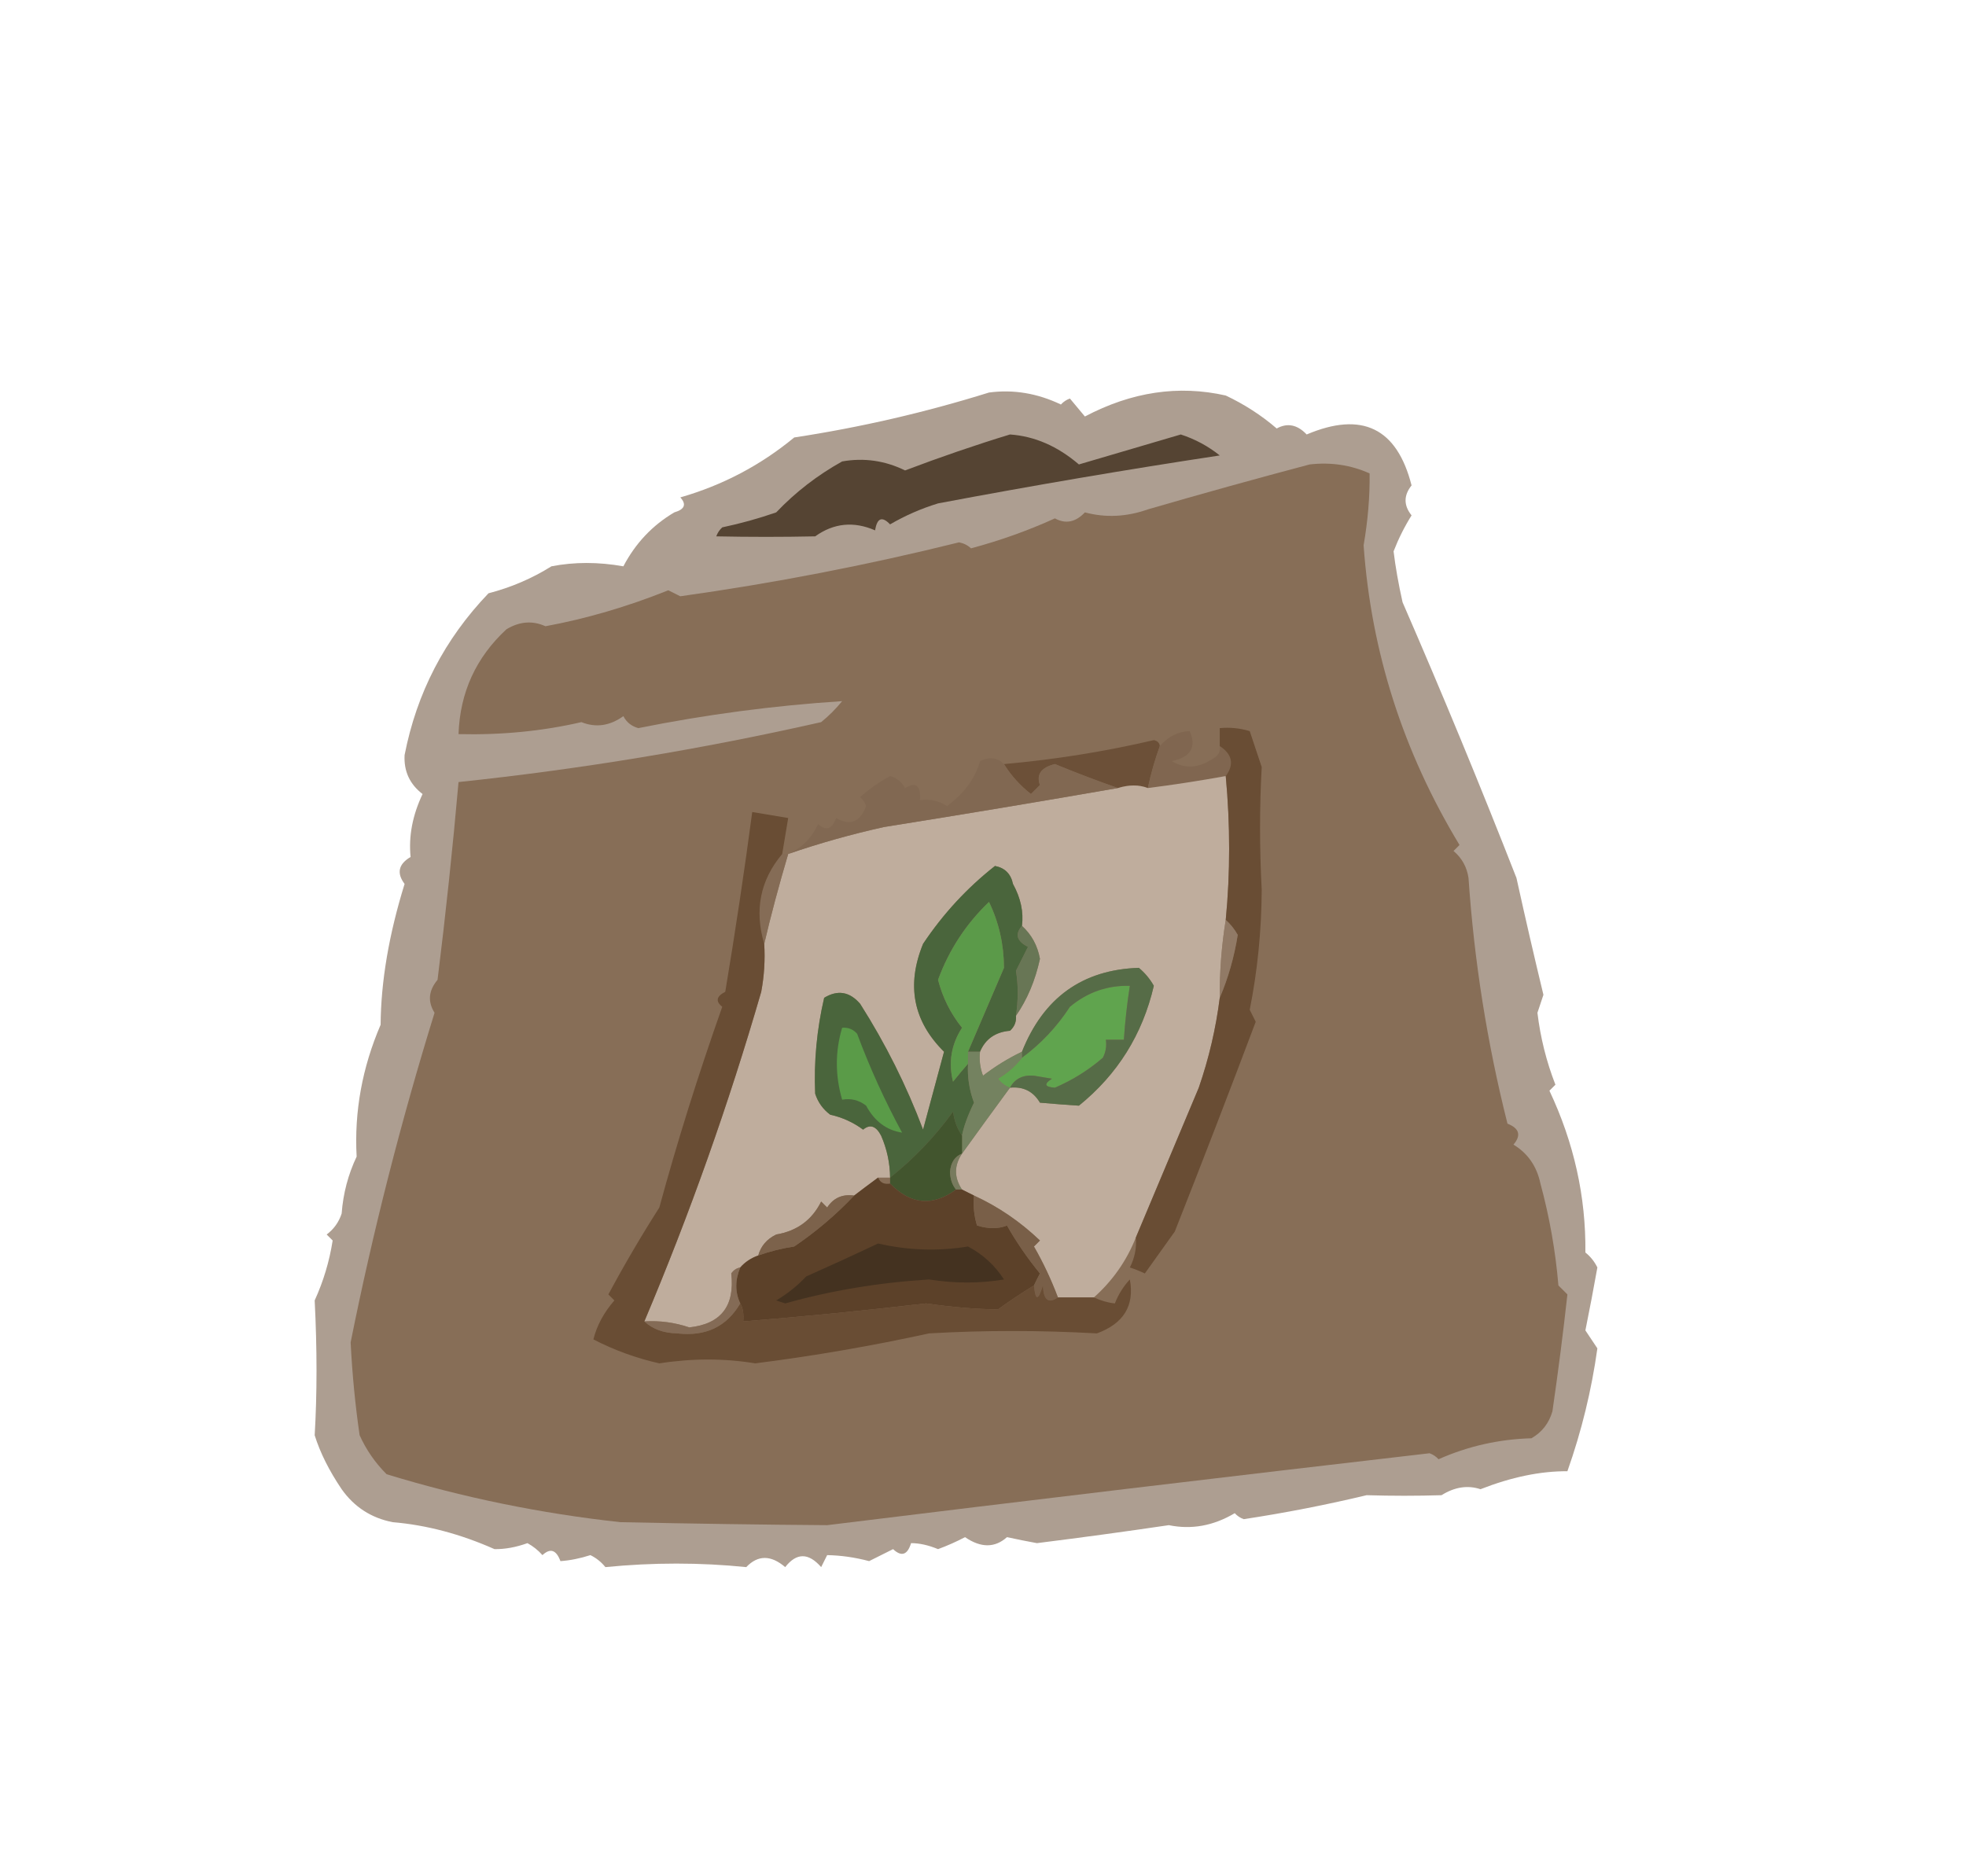 <?xml version="1.0" encoding="UTF-8"?>
<!DOCTYPE svg PUBLIC "-//W3C//DTD SVG 1.1//EN" "http://www.w3.org/Graphics/SVG/1.1/DTD/svg11.dtd">
<svg xmlns="http://www.w3.org/2000/svg" version="1.1" width="328px" height="313px" style="shape-rendering:geometricPrecision; text-rendering:geometricPrecision; image-rendering:optimizeQuality; fill-rule:evenodd; clip-rule:evenodd" xmlns:xlink="http://www.w3.org/1999/xlink">
<g><path style="opacity:0.515" fill="#60432a" d="M 112.5,85.5 C 114.233,84.992 114.566,84.159 113.5,83C 120.55,80.976 126.883,77.642 132.5,73C 143.535,71.32 154.368,68.82 165,65.5C 169.068,64.955 173.068,65.622 177,67.5C 177.414,67.043 177.914,66.709 178.5,66.5C 179.333,67.5 180.167,68.5 181,69.5C 188.798,65.385 196.632,64.218 204.5,66C 207.617,67.472 210.451,69.306 213,71.5C 214.779,70.521 216.445,70.854 218,72.5C 227.233,68.586 233.067,71.419 235.5,81C 234.167,82.667 234.167,84.333 235.5,86C 234.308,87.912 233.308,89.912 232.5,92C 232.811,94.588 233.311,97.421 234,100.5C 240.641,115.762 246.974,131.096 253,146.5C 254.507,153.335 256.007,159.835 257.5,166C 257.167,167 256.833,168 256.5,169C 256.995,173.138 257.995,177.138 259.5,181C 259.167,181.333 258.833,181.667 258.5,182C 262.598,190.692 264.598,199.692 264.5,209C 265.357,209.689 266.023,210.522 266.5,211.5C 265.869,215.034 265.202,218.534 264.5,222C 265.167,223 265.833,224 266.5,225C 265.529,231.986 263.862,238.819 261.5,245.5C 256.999,245.475 252.166,246.475 247,248.5C 244.858,247.794 242.691,248.128 240.5,249.5C 236.392,249.626 232.225,249.626 228,249.5C 221.251,251.116 214.417,252.45 207.5,253.5C 206.914,253.291 206.414,252.957 206,252.5C 202.458,254.611 198.791,255.278 195,254.5C 187.909,255.549 180.575,256.549 173,257.5C 171.318,257.193 169.652,256.86 168,256.5C 165.981,258.31 163.648,258.31 161,256.5C 159.559,257.26 158.059,257.926 156.5,258.5C 154.899,257.835 153.399,257.501 152,257.5C 151.395,259.481 150.395,259.815 149,258.5C 147.667,259.167 146.333,259.833 145,260.5C 142.63,259.872 140.297,259.539 138,259.5C 137.667,260.167 137.333,260.833 137,261.5C 134.888,259.078 132.888,259.078 131,261.5C 128.615,259.461 126.448,259.461 124.5,261.5C 116.794,260.716 108.961,260.716 101,261.5C 100.311,260.643 99.478,259.977 98.5,259.5C 96.765,260.057 95.098,260.39 93.5,260.5C 92.803,258.615 91.803,258.282 90.5,259.5C 89.784,258.689 88.95,258.022 88,257.5C 86.079,258.19 84.245,258.524 82.5,258.5C 76.815,255.975 71.149,254.475 65.5,254C 61.934,253.3 59.1,251.467 57,248.5C 54.905,245.398 53.405,242.398 52.5,239.5C 52.908,232.593 52.908,225.093 52.5,217C 53.957,213.806 54.957,210.473 55.5,207C 55.167,206.667 54.833,206.333 54.5,206C 55.701,205.097 56.535,203.931 57,202.5C 57.25,199.15 58.084,195.983 59.5,193C 59.092,185.495 60.425,178.161 63.5,171C 63.553,163.769 64.886,155.936 67.5,147.5C 66.141,145.694 66.475,144.194 68.5,143C 68.156,139.539 68.822,136.039 70.5,132.5C 68.36,130.86 67.36,128.693 67.5,126C 69.519,115.629 74.186,106.629 81.5,99C 85.268,98.023 88.768,96.523 92,94.5C 95.818,93.757 99.818,93.757 104,94.5C 106.025,90.644 108.858,87.644 112.5,85.5 Z"/></g>
<g><path style="opacity:0.823" fill="#42311f" d="M 168.5,72.5 C 172.608,72.785 176.441,74.452 180,77.5C 185.681,75.823 191.347,74.156 197,72.5C 199.39,73.278 201.557,74.445 203.5,76C 188.019,78.344 172.353,81.011 156.5,84C 153.67,84.869 151.003,86.036 148.5,87.5C 147.158,86.098 146.324,86.431 146,88.5C 142.435,86.947 139.101,87.28 136,89.5C 130.546,89.614 125.046,89.614 119.5,89.5C 119.709,88.914 120.043,88.414 120.5,88C 123.559,87.355 126.559,86.522 129.5,85.5C 132.714,82.124 136.381,79.29 140.5,77C 144.141,76.356 147.641,76.856 151,78.5C 156.956,76.243 162.789,74.243 168.5,72.5 Z"/></g>
<g><path style="opacity:0.656" fill="#725439" d="M 218.5,77.5 C 222.048,77.095 225.381,77.595 228.5,79C 228.551,82.806 228.218,86.806 227.5,91C 228.759,108.785 234.093,125.452 243.5,141C 243.167,141.333 242.833,141.667 242.5,142C 243.893,143.171 244.727,144.671 245,146.5C 245.946,160.39 248.113,174.057 251.5,187.5C 253.488,188.289 253.821,189.455 252.5,191C 254.894,192.448 256.394,194.614 257,197.5C 258.515,203.075 259.515,208.742 260,214.5C 260.5,215 261,215.5 261.5,216C 260.785,222.467 259.952,228.967 259,235.5C 258.426,237.492 257.259,238.992 255.5,240C 250.074,240.154 244.908,241.321 240,243.5C 239.586,243.043 239.086,242.709 238.5,242.5C 204.617,246.425 171.117,250.425 138,254.5C 127.173,254.422 115.673,254.255 103.5,254C 90.192,252.549 77.192,249.883 64.5,246C 62.602,244.103 61.102,241.936 60,239.5C 59.265,234.464 58.765,229.297 58.5,224C 62.197,205.547 66.864,187.214 72.5,169C 71.328,167.132 71.495,165.298 73,163.5C 74.364,152.515 75.531,141.515 76.5,130.5C 96.935,128.343 117.102,125.01 137,120.5C 138.274,119.465 139.44,118.298 140.5,117C 129.11,117.732 117.777,119.232 106.5,121.5C 105.353,121.182 104.519,120.516 104,119.5C 101.739,121.129 99.405,121.462 97,120.5C 90.491,122.004 83.657,122.671 76.5,122.5C 76.738,115.551 79.405,109.718 84.5,105C 86.686,103.691 88.853,103.524 91,104.5C 97.779,103.253 104.613,101.253 111.5,98.5C 112.167,98.833 112.833,99.167 113.5,99.5C 129.164,97.306 144.664,94.306 160,90.5C 160.772,90.645 161.439,90.978 162,91.5C 166.845,90.204 171.512,88.537 176,86.5C 177.779,87.479 179.445,87.146 181,85.5C 184.459,86.422 187.959,86.255 191.5,85C 200.527,82.377 209.527,79.877 218.5,77.5 Z"/></g>
<g><path style="opacity:0.004" fill="#5e4228" d="M 112.5,85.5 C 111.833,84.167 111.833,84.167 112.5,85.5 Z"/></g>
<g><path style="opacity:0.768" fill="#64482f" d="M 193.5,124.5 C 192.681,126.772 192.015,129.106 191.5,131.5C 190.027,130.929 188.36,130.929 186.5,131.5C 183.03,130.285 179.53,128.951 176,127.5C 173.702,128.065 172.869,129.232 173.5,131C 173,131.5 172.5,132 172,132.5C 170.184,131.076 168.684,129.41 167.5,127.5C 176.041,126.737 184.375,125.403 192.5,123.5C 193.107,123.624 193.44,123.957 193.5,124.5 Z"/></g>
<g><path style="opacity:0.931" fill="#806650" d="M 203.5,124.5 C 205.597,125.879 205.93,127.545 204.5,129.5C 199.925,130.322 195.591,130.988 191.5,131.5C 192.015,129.106 192.681,126.772 193.5,124.5C 194.898,122.891 196.565,122.058 198.5,122C 199.641,124.702 198.641,126.369 195.5,127C 197.735,128.357 200.069,128.19 202.5,126.5C 203.298,126.043 203.631,125.376 203.5,124.5 Z"/></g>
<g><path style="opacity:0.629" fill="#e0d2c6" d="M 204.5,129.5 C 205.254,137.645 205.254,145.645 204.5,153.5C 203.8,157.798 203.467,162.131 203.5,166.5C 202.857,171.601 201.691,176.601 200,181.5C 196.485,189.859 192.985,198.192 189.5,206.5C 187.975,210.365 185.642,213.698 182.5,216.5C 180.5,216.5 178.5,216.5 176.5,216.5C 175.389,213.54 174.056,210.706 172.5,208C 172.833,207.667 173.167,207.333 173.5,207C 170.195,203.843 166.528,201.343 162.5,199.5C 161.833,199.167 161.167,198.833 160.5,198.5C 159.167,196.5 159.167,194.5 160.5,192.5C 163.106,188.878 165.772,185.212 168.5,181.5C 170.716,181.275 172.383,182.108 173.5,184C 175.859,184.208 178.026,184.374 180,184.5C 186.443,179.285 190.61,172.619 192.5,164.5C 191.855,163.354 191.022,162.354 190,161.5C 180.59,161.813 174.09,166.48 170.5,175.5C 168.236,176.581 166.069,177.915 164,179.5C 163.51,178.207 163.343,176.873 163.5,175.5C 164.398,173.373 166.064,172.206 168.5,172C 169.252,171.329 169.586,170.496 169.5,169.5C 171.384,166.776 172.717,163.61 173.5,160C 173.1,157.785 172.1,155.952 170.5,154.5C 170.791,152.177 170.291,149.844 169,147.5C 168.653,145.82 167.653,144.82 166,144.5C 161.334,148.169 157.334,152.502 154,157.5C 151.183,164.398 152.35,170.398 157.5,175.5C 156.332,179.851 155.165,184.185 154,188.5C 151.243,181.168 147.743,174.168 143.5,167.5C 141.751,165.469 139.751,165.135 137.5,166.5C 136.271,171.792 135.771,177.126 136,182.5C 136.465,183.931 137.299,185.097 138.5,186C 140.519,186.45 142.352,187.283 144,188.5C 145.147,187.542 146.147,187.875 147,189.5C 147.977,191.74 148.477,194.073 148.5,196.5C 147.833,196.5 147.167,196.5 146.5,196.5C 145.128,197.512 143.795,198.512 142.5,199.5C 140.549,199.227 139.049,199.893 138,201.5C 137.667,201.167 137.333,200.833 137,200.5C 135.474,203.578 132.974,205.412 129.5,206C 127.937,206.759 126.937,207.926 126.5,209.5C 125.29,209.932 124.29,210.599 123.5,211.5C 122.883,211.611 122.383,211.944 122,212.5C 122.619,217.934 120.285,220.934 115,221.5C 112.566,220.678 110.066,220.344 107.5,220.5C 115.065,202.593 121.565,184.26 127,165.5C 127.497,162.854 127.664,160.187 127.5,157.5C 128.589,152.833 129.923,147.833 131.5,142.5C 136.74,140.698 142.073,139.198 147.5,138C 160.656,135.903 173.656,133.736 186.5,131.5C 188.36,130.929 190.027,130.929 191.5,131.5C 195.591,130.988 199.925,130.322 204.5,129.5 Z"/></g>
<g><path style="opacity:0.871" fill="#816852" d="M 167.5,127.5 C 168.684,129.41 170.184,131.076 172,132.5C 172.5,132 173,131.5 173.5,131C 172.869,129.232 173.702,128.065 176,127.5C 179.53,128.951 183.03,130.285 186.5,131.5C 173.656,133.736 160.656,135.903 147.5,138C 142.073,139.198 136.74,140.698 131.5,142.5C 133.739,141.521 135.406,139.854 136.5,137.5C 137.803,138.718 138.803,138.385 139.5,136.5C 141.834,137.841 143.501,137.174 144.5,134.5C 144.291,133.914 143.957,133.414 143.5,133C 145.028,131.639 146.695,130.472 148.5,129.5C 149.647,129.818 150.481,130.484 151,131.5C 152.813,130.391 153.646,131.058 153.5,133.5C 155.144,133.286 156.644,133.62 158,134.5C 160.878,132.359 162.711,129.859 163.5,127C 165.066,126.235 166.399,126.402 167.5,127.5 Z"/></g>
<g><path style="opacity:0.839" fill="#63472e" d="M 189.5,206.5 C 192.985,198.192 196.485,189.859 200,181.5C 201.691,176.601 202.857,171.601 203.5,166.5C 204.911,163.204 205.911,159.704 206.5,156C 205.934,155.005 205.267,154.172 204.5,153.5C 205.254,145.645 205.254,137.645 204.5,129.5C 205.93,127.545 205.597,125.879 203.5,124.5C 203.5,123.5 203.5,122.5 203.5,121.5C 205.199,121.34 206.866,121.506 208.5,122C 209.167,124 209.833,126 210.5,128C 210.129,134.626 210.129,141.46 210.5,148.5C 210.461,155.336 209.794,162.003 208.5,168.5C 208.833,169.167 209.167,169.833 209.5,170.5C 205.106,182.176 200.606,193.843 196,205.5C 194.333,207.833 192.667,210.167 191,212.5C 190.08,212.07 189.247,211.736 188.5,211.5C 189.309,209.929 189.643,208.262 189.5,206.5 Z"/></g>
<g><path style="opacity:0.834" fill="#856c57" d="M 130.5,142.5 C 130.833,142.5 131.167,142.5 131.5,142.5C 129.923,147.833 128.589,152.833 127.5,157.5C 125.829,151.875 126.829,146.875 130.5,142.5 Z"/></g>
<g><path style="opacity:0.937" fill="#47643b" d="M 170.5,154.5 C 169.294,155.88 169.627,157.047 171.5,158C 170.833,159.333 170.167,160.667 169.5,162C 169.892,164.354 169.892,166.854 169.5,169.5C 169.586,170.496 169.252,171.329 168.5,172C 166.064,172.206 164.398,173.373 163.5,175.5C 162.833,175.5 162.167,175.5 161.5,175.5C 163.53,170.781 165.53,166.114 167.5,161.5C 167.485,157.585 166.652,153.918 165,150.5C 161.159,154.183 158.326,158.517 156.5,163.5C 157.266,166.475 158.6,169.142 160.5,171.5C 158.702,174.289 158.202,177.289 159,180.5C 159.852,179.429 160.685,178.429 161.5,177.5C 161.38,179.734 161.713,181.901 162.5,184C 161.453,186.146 160.787,187.979 160.5,189.5C 159.71,188.391 159.21,187.058 159,185.5C 155.97,189.695 152.47,193.361 148.5,196.5C 148.477,194.073 147.977,191.74 147,189.5C 146.147,187.875 145.147,187.542 144,188.5C 142.352,187.283 140.519,186.45 138.5,186C 137.299,185.097 136.465,183.931 136,182.5C 135.771,177.126 136.271,171.792 137.5,166.5C 139.751,165.135 141.751,165.469 143.5,167.5C 147.743,174.168 151.243,181.168 154,188.5C 155.165,184.185 156.332,179.851 157.5,175.5C 152.35,170.398 151.183,164.398 154,157.5C 157.334,152.502 161.334,148.169 166,144.5C 167.653,144.82 168.653,145.82 169,147.5C 170.291,149.844 170.791,152.177 170.5,154.5 Z"/></g>
<g><path style="opacity:0.849" fill="#637855" d="M 170.5,154.5 C 172.1,155.952 173.1,157.785 173.5,160C 172.717,163.61 171.384,166.776 169.5,169.5C 169.892,166.854 169.892,164.354 169.5,162C 170.167,160.667 170.833,159.333 171.5,158C 169.627,157.047 169.294,155.88 170.5,154.5 Z"/></g>
<g><path style="opacity:0.976" fill="#5a9b49" d="M 161.5,175.5 C 161.5,176.167 161.5,176.833 161.5,177.5C 160.685,178.429 159.852,179.429 159,180.5C 158.202,177.289 158.702,174.289 160.5,171.5C 158.6,169.142 157.266,166.475 156.5,163.5C 158.326,158.517 161.159,154.183 165,150.5C 166.652,153.918 167.485,157.585 167.5,161.5C 165.53,166.114 163.53,170.781 161.5,175.5 Z"/></g>
<g><path style="opacity:0.759" fill="#957e6b" d="M 204.5,153.5 C 205.267,154.172 205.934,155.005 206.5,156C 205.911,159.704 204.911,163.204 203.5,166.5C 203.467,162.131 203.8,157.798 204.5,153.5 Z"/></g>
<g><path style="opacity:0.997" fill="#60a44e" d="M 168.5,181.5 C 167.711,181.217 167.044,180.717 166.5,180C 168.093,179.051 169.426,177.885 170.5,176.5C 173.666,174.166 176.333,171.333 178.5,168C 181.417,165.569 184.75,164.402 188.5,164.5C 188.037,167.482 187.704,170.482 187.5,173.5C 186.5,173.5 185.5,173.5 184.5,173.5C 184.649,174.552 184.483,175.552 184,176.5C 181.589,178.578 178.922,180.245 176,181.5C 174.278,181.389 174.112,180.889 175.5,180C 174.5,179.833 173.5,179.667 172.5,179.5C 170.645,179.34 169.312,180.007 168.5,181.5 Z"/></g>
<g><path style="opacity:0.992" fill="#5a9b49" d="M 140.5,171.5 C 141.496,171.414 142.329,171.748 143,172.5C 145.114,178.174 147.614,183.674 150.5,189C 147.899,188.599 145.899,187.099 144.5,184.5C 143.311,183.571 141.978,183.238 140.5,183.5C 139.322,179.452 139.322,175.452 140.5,171.5 Z"/></g>
<g><path style="opacity:0.914" fill="#516c45" d="M 168.5,181.5 C 169.312,180.007 170.645,179.34 172.5,179.5C 173.5,179.667 174.5,179.833 175.5,180C 174.112,180.889 174.278,181.389 176,181.5C 178.922,180.245 181.589,178.578 184,176.5C 184.483,175.552 184.649,174.552 184.5,173.5C 185.5,173.5 186.5,173.5 187.5,173.5C 187.704,170.482 188.037,167.482 188.5,164.5C 184.75,164.402 181.417,165.569 178.5,168C 176.333,171.333 173.666,174.166 170.5,176.5C 170.5,176.167 170.5,175.833 170.5,175.5C 174.09,166.48 180.59,161.813 190,161.5C 191.022,162.354 191.855,163.354 192.5,164.5C 190.61,172.619 186.443,179.285 180,184.5C 178.026,184.374 175.859,184.208 173.5,184C 172.383,182.108 170.716,181.275 168.5,181.5 Z"/></g>
<g><path style="opacity:0.867" fill="#718561" d="M 161.5,175.5 C 162.167,175.5 162.833,175.5 163.5,175.5C 163.343,176.873 163.51,178.207 164,179.5C 166.069,177.915 168.236,176.581 170.5,175.5C 170.5,175.833 170.5,176.167 170.5,176.5C 169.426,177.885 168.093,179.051 166.5,180C 167.044,180.717 167.711,181.217 168.5,181.5C 165.772,185.212 163.106,188.878 160.5,192.5C 160.5,191.5 160.5,190.5 160.5,189.5C 160.787,187.979 161.453,186.146 162.5,184C 161.713,181.901 161.38,179.734 161.5,177.5C 161.5,176.833 161.5,176.167 161.5,175.5 Z"/></g>
<g><path style="opacity:0.748" fill="#2b4c20" d="M 160.5,189.5 C 160.5,190.5 160.5,191.5 160.5,192.5C 159.307,192.97 158.64,193.97 158.5,195.5C 158.52,196.726 158.853,197.726 159.5,198.5C 155.603,201.354 151.936,201.02 148.5,197.5C 148.5,197.167 148.5,196.833 148.5,196.5C 152.47,193.361 155.97,189.695 159,185.5C 159.21,187.058 159.71,188.391 160.5,189.5 Z"/></g>
<g><path style="opacity:0.769" fill="#747f61" d="M 160.5,192.5 C 159.167,194.5 159.167,196.5 160.5,198.5C 160.167,198.5 159.833,198.5 159.5,198.5C 158.853,197.726 158.52,196.726 158.5,195.5C 158.64,193.97 159.307,192.97 160.5,192.5 Z"/></g>
<g><path style="opacity:0.957" fill="#5a3f27" d="M 146.5,196.5 C 146.842,197.338 147.508,197.672 148.5,197.5C 151.936,201.02 155.603,201.354 159.5,198.5C 159.833,198.5 160.167,198.5 160.5,198.5C 161.167,198.833 161.833,199.167 162.5,199.5C 162.34,201.199 162.506,202.866 163,204.5C 164.908,205.079 166.575,205.079 168,204.5C 169.559,207.253 171.393,209.92 173.5,212.5C 173.137,213.183 172.804,213.85 172.5,214.5C 170.517,215.706 168.517,217.039 166.5,218.5C 162.835,218.459 158.835,218.126 154.5,217.5C 144.176,218.705 134.01,219.705 124,220.5C 124.109,219.231 123.942,218.231 123.5,217.5C 122.62,215.611 122.62,213.611 123.5,211.5C 124.29,210.599 125.29,209.932 126.5,209.5C 128.414,208.815 130.414,208.315 132.5,208C 136.198,205.489 139.532,202.655 142.5,199.5C 143.795,198.512 145.128,197.512 146.5,196.5 Z"/></g>
<g><path style="opacity:0.847" fill="#7a6049" d="M 142.5,199.5 C 139.532,202.655 136.198,205.489 132.5,208C 130.414,208.315 128.414,208.815 126.5,209.5C 126.937,207.926 127.937,206.759 129.5,206C 132.974,205.412 135.474,203.578 137,200.5C 137.333,200.833 137.667,201.167 138,201.5C 139.049,199.893 140.549,199.227 142.5,199.5 Z"/></g>
<g><path style="opacity:0.87" fill="#41311f" d="M 146.5,207.5 C 151.492,208.649 156.492,208.816 161.5,208C 163.976,209.309 165.976,211.142 167.5,213.5C 163.457,214.181 159.29,214.181 155,213.5C 146.61,214.021 138.61,215.354 131,217.5C 130.5,217.333 130,217.167 129.5,217C 131.349,215.907 133.016,214.574 134.5,213C 138.646,211.156 142.646,209.323 146.5,207.5 Z"/></g>
<g><path style="opacity:0.824" fill="#765c45" d="M 162.5,199.5 C 166.528,201.343 170.195,203.843 173.5,207C 173.167,207.333 172.833,207.667 172.5,208C 174.056,210.706 175.389,213.54 176.5,216.5C 174.908,217.602 174.075,216.935 174,214.5C 173.221,217.097 172.721,217.097 172.5,214.5C 172.804,213.85 173.137,213.183 173.5,212.5C 171.393,209.92 169.559,207.253 168,204.5C 166.575,205.079 164.908,205.079 163,204.5C 162.506,202.866 162.34,201.199 162.5,199.5 Z"/></g>
<g><path style="opacity:0.865" fill="#65482f" d="M 130.5,142.5 C 126.829,146.875 125.829,151.875 127.5,157.5C 127.664,160.187 127.497,162.854 127,165.5C 121.565,184.26 115.065,202.593 107.5,220.5C 108.871,221.787 110.705,222.453 113,222.5C 117.735,223.047 121.235,221.38 123.5,217.5C 123.942,218.231 124.109,219.231 124,220.5C 134.01,219.705 144.176,218.705 154.5,217.5C 158.835,218.126 162.835,218.459 166.5,218.5C 168.517,217.039 170.517,215.706 172.5,214.5C 172.721,217.097 173.221,217.097 174,214.5C 174.075,216.935 174.908,217.602 176.5,216.5C 178.5,216.5 180.5,216.5 182.5,216.5C 183.688,217.048 184.855,217.381 186,217.5C 186.583,215.998 187.416,214.665 188.5,213.5C 189.307,217.86 187.473,220.86 183,222.5C 173.538,221.967 164.204,221.967 155,222.5C 145.406,224.599 135.739,226.266 126,227.5C 120.825,226.646 115.492,226.646 110,227.5C 106.144,226.633 102.477,225.3 99,223.5C 99.573,221.196 100.74,219.029 102.5,217C 102.167,216.667 101.833,216.333 101.5,216C 104.146,211.065 106.98,206.232 110,201.5C 112.986,190.524 116.486,179.357 120.5,168C 119.346,167.086 119.513,166.253 121,165.5C 122.712,155.231 124.212,145.231 125.5,135.5C 127.5,135.833 129.5,136.167 131.5,136.5C 131.167,138.5 130.833,140.5 130.5,142.5 Z"/></g>
<g><path style="opacity:0.769" fill="#846b56" d="M 123.5,211.5 C 122.62,213.611 122.62,215.611 123.5,217.5C 121.235,221.38 117.735,223.047 113,222.5C 110.705,222.453 108.871,221.787 107.5,220.5C 110.066,220.344 112.566,220.678 115,221.5C 120.285,220.934 122.619,217.934 122,212.5C 122.383,211.944 122.883,211.611 123.5,211.5 Z"/></g>
</svg>
